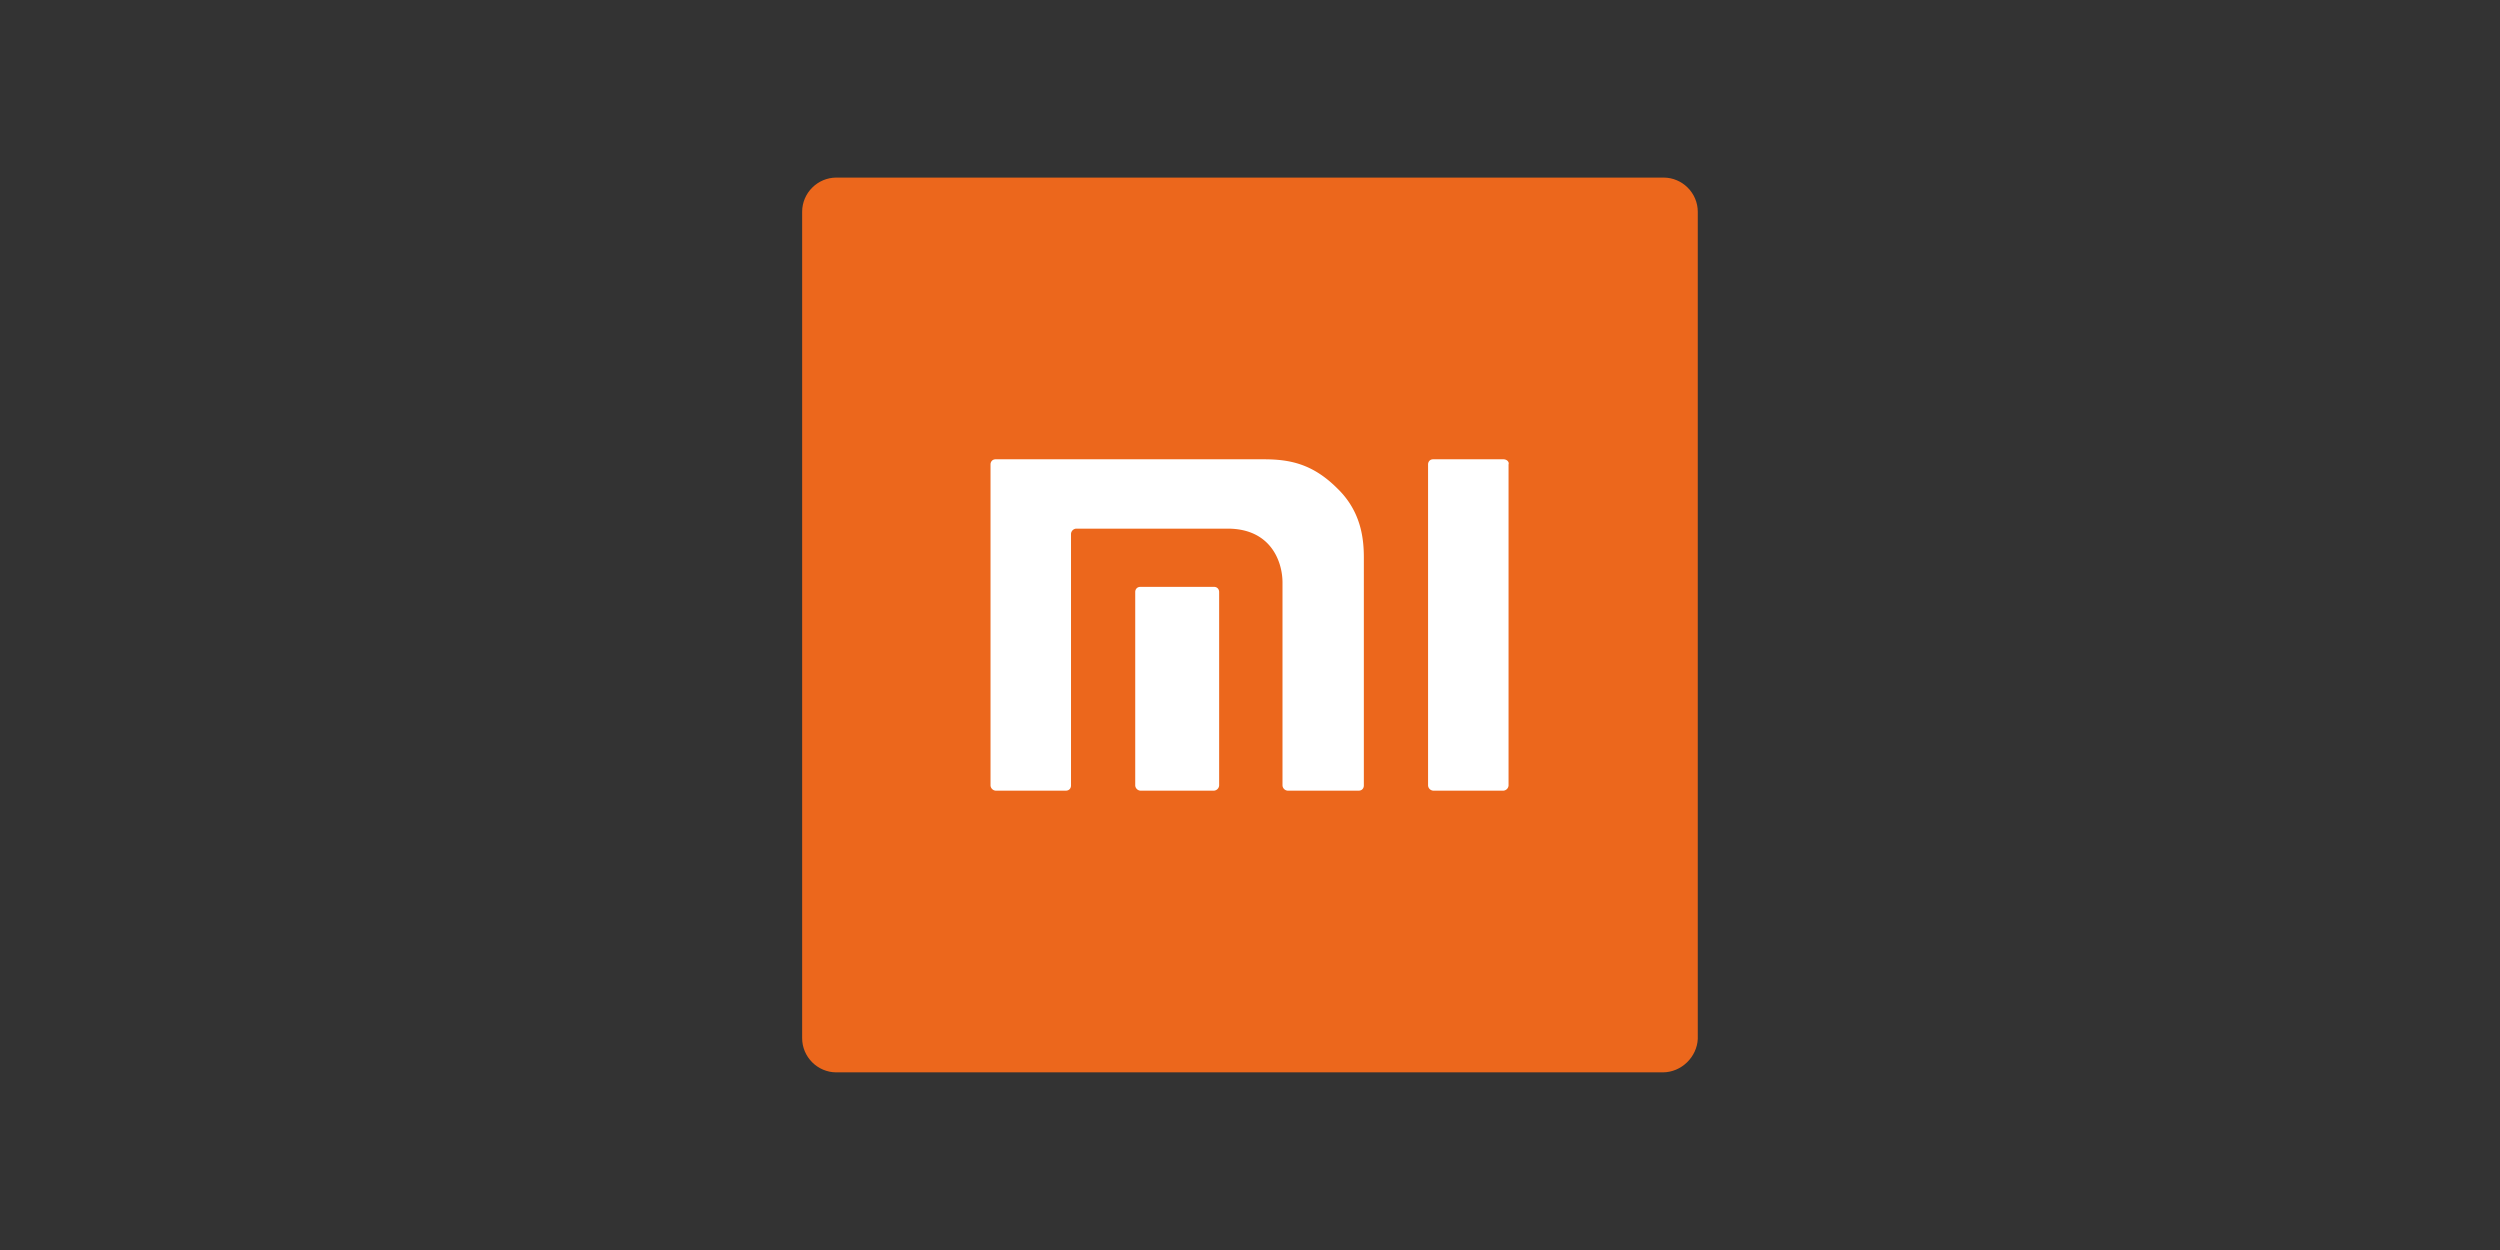 <svg xmlns="http://www.w3.org/2000/svg" viewBox="0 0 120 60">
  <rect x="0" y="0" width="120" height="60" fill="#333333" stroke="none"/>
  <g transform="matrix(.411 0 0 .411 38.503 8.524)">
    <path d="M100.5 104.5H4c-2.2 0-4-1.8-4-4V4c0-2.2 1.8-4 4-4h96.6c2.2 0 4 1.8 4 4v96.6c-.1 2.1-1.9 3.9-4.1 3.9z" fill-rule="evenodd" fill="#ec671c"/>
    <path d="M81.9 32.9h-8.2c-.4 0-.6.3-.6.6V71a.65.65 0 0 0 .6.6h8.2a.65.65 0 0 0 .6-.6V33.5c.1-.3-.2-.6-.6-.6zm-28 0H22.6c-.4 0-.6.3-.6.6V71a.65.65 0 0 0 .6.6h8.2c.4 0 .6-.3.6-.6V41.6a.65.65 0 0 1 .6-.6h17.7c5 0 6.4 3.8 6.4 6.3V71a.65.65 0 0 0 .6.6H65c.4 0 .6-.3.6-.6V44.4c0-2.2-.3-5.4-3.1-8.1-2.9-2.9-5.6-3.4-8.6-3.4zm-5.8 14.9h-8.6c-.4 0-.6.3-.6.6V71a.65.65 0 0 0 .6.6h8.6a.65.65 0 0 0 .6-.6V48.4c0-.3-.2-.6-.6-.6z" fill="#fff"/>
  </g>
</svg>
